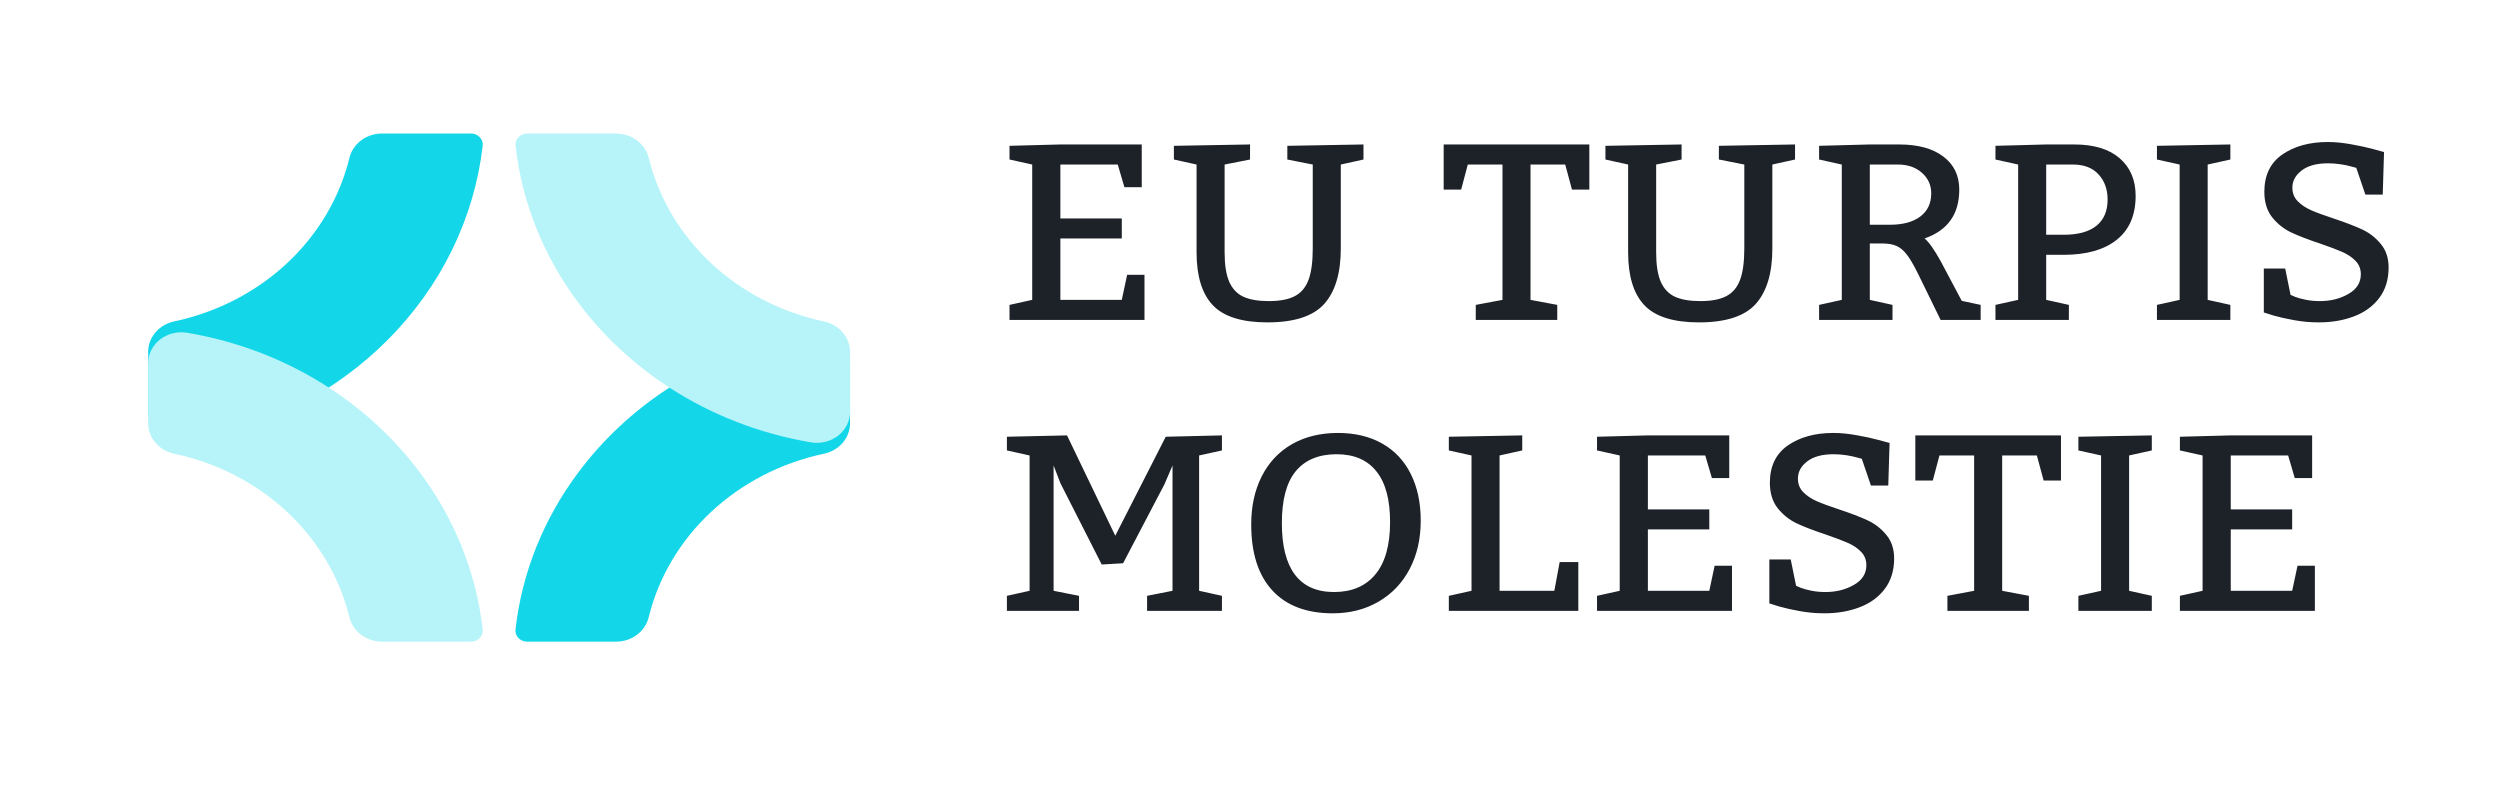 <svg width="342" height="108" viewBox="0 0 342 108" fill="none" xmlns="http://www.w3.org/2000/svg" xmlns:xlink="http://www.w3.org/1999/xlink">
<path d="M47.793,21.634C46.454,27.075 43.501,32.056 39.272,36.003C35.042,39.951 29.707,42.708 23.878,43.958C22.861,44.162 21.95,44.685 21.294,45.438C20.637,46.19 20.275,47.13 20.267,48.101L20.267,56.343C20.267,56.961 20.412,57.573 20.693,58.134C20.973,58.694 21.381,59.191 21.889,59.588C22.397,59.986 22.991,60.275 23.632,60.435C24.272,60.595 24.942,60.622 25.594,60.515C36.124,58.729 45.752,53.812 53.041,46.497C60.329,39.182 64.887,29.863 66.033,19.931C66.057,19.721 66.033,19.508 65.964,19.308C65.893,19.107 65.78,18.923 65.629,18.765C65.479,18.609 65.294,18.482 65.088,18.396C64.881,18.309 64.658,18.264 64.432,18.263L52.231,18.263C51.191,18.271 50.185,18.61 49.379,19.222C48.572,19.835 48.012,20.685 47.793,21.634Z" fill="#13D7E9"/>
<path d="M70.519,86.11C70.494,86.32 70.517,86.532 70.586,86.732C70.654,86.933 70.767,87.118 70.918,87.276C71.068,87.433 71.252,87.559 71.458,87.645C71.663,87.732 71.887,87.777 72.112,87.778L84.313,87.778C85.354,87.77 86.361,87.431 87.168,86.816C87.975,86.203 88.533,85.351 88.752,84.4C90.091,78.958 93.046,73.978 97.277,70.03C101.508,66.082 106.843,63.325 112.674,62.077C113.691,61.873 114.604,61.351 115.26,60.598C115.917,59.845 116.278,58.905 116.286,57.933L116.286,49.691C116.285,49.073 116.14,48.461 115.86,47.901C115.579,47.34 115.171,46.843 114.664,46.446C114.156,46.048 113.561,45.759 112.92,45.599C112.28,45.439 111.61,45.412 110.958,45.52C103.958,46.692 97.315,49.27 91.488,53.076C86.666,56.213 82.479,60.123 79.118,64.624C74.351,70.993 71.393,78.385 70.519,86.11Z" fill="#13D7E9"/>
<path d="M84.33,18.272L72.122,18.272C71.896,18.273 71.673,18.318 71.467,18.405C71.261,18.491 71.077,18.617 70.927,18.774C70.777,18.932 70.663,19.117 70.595,19.317C70.527,19.518 70.504,19.73 70.528,19.939C71.396,27.663 74.352,35.054 79.119,41.419C82.48,45.919 86.669,49.829 91.49,52.967C97.32,56.765 103.962,59.341 110.959,60.516C111.612,60.624 112.282,60.596 112.922,60.436C113.562,60.276 114.158,59.987 114.665,59.59C115.173,59.192 115.581,58.695 115.861,58.135C116.142,57.574 116.286,56.963 116.286,56.344L116.286,48.109C116.278,47.139 115.917,46.199 115.26,45.446C114.604,44.694 113.692,44.171 112.676,43.967C106.846,42.717 101.511,39.96 97.282,36.012C93.053,32.064 90.1,27.084 88.761,21.643C88.54,20.696 87.982,19.847 87.177,19.234C86.372,18.622 85.369,18.283 84.33,18.272Z" fill="#B6F4F9"/>
<path d="M57.433,64.626C54.073,60.124 49.885,56.215 45.063,53.078C39.236,49.272 32.593,46.693 25.593,45.521C24.941,45.414 24.271,45.441 23.63,45.601C22.99,45.761 22.395,46.05 21.888,46.448C21.38,46.845 20.972,47.342 20.691,47.902C20.411,48.463 20.266,49.074 20.266,49.692L20.266,57.935C20.273,58.906 20.634,59.846 21.291,60.599C21.947,61.353 22.86,61.874 23.877,62.078C29.708,63.325 35.043,66.082 39.274,70.03C43.503,73.978 46.455,78.959 47.792,84.402C48.012,85.352 48.573,86.204 49.381,86.817C50.189,87.432 51.196,87.771 52.238,87.779L64.439,87.779C64.665,87.778 64.888,87.733 65.093,87.647C65.299,87.56 65.483,87.434 65.634,87.278C65.784,87.12 65.897,86.935 65.965,86.734C66.034,86.533 66.057,86.321 66.032,86.112C65.158,78.387 62.2,70.994 57.433,64.626Z" fill="#B6F4F9"/>
<path d="M153.461,29.89L153.461,32.619L145.059,32.619L145.059,41.022L153.461,41.022L154.193,37.59L156.565,37.59L156.565,43.767L138.102,43.767L138.102,41.709L141.206,41.022L141.206,22.508L138.102,21.821L138.102,19.947L145.059,19.763L156.191,19.763L156.191,25.605L153.818,25.605L152.908,22.508L145.059,22.508L145.059,29.89L153.461,29.89ZM183.421,33.991C183.421,37.351 182.666,39.878 181.156,41.575C179.645,43.26 177.053,44.102 173.378,44.102C169.893,44.102 167.408,43.321 165.921,41.759C164.434,40.196 163.691,37.78 163.691,34.51L163.691,22.508L160.588,21.821L160.588,19.947L171.005,19.763L171.005,21.821L167.527,22.508L167.527,34.51C167.527,36.228 167.735,37.568 168.151,38.528C168.567,39.488 169.209,40.174 170.078,40.586C170.957,40.989 172.117,41.19 173.556,41.19C175.091,41.19 176.286,40.96 177.142,40.503C178.01,40.046 178.634,39.298 179.015,38.26C179.395,37.222 179.585,35.799 179.585,33.991L179.585,22.508L176.107,21.821L176.107,19.947L186.524,19.763L186.524,21.821L183.421,22.508L183.421,33.991ZM201.883,41.709L205.54,41.022L205.54,22.508L200.795,22.508L199.885,25.939L197.495,25.939L197.495,19.763L217.421,19.763L217.421,25.939L215.048,25.939L214.121,22.508L209.375,22.508L209.375,41.022L213.033,41.709L213.033,43.767L201.883,43.767L201.883,41.709ZM242.457,33.991C242.457,37.351 241.701,39.878 240.191,41.575C238.681,43.26 236.088,44.102 232.414,44.102C228.929,44.102 226.443,43.321 224.957,41.759C223.471,40.196 222.728,37.78 222.728,34.51L222.728,22.508L219.623,21.821L219.623,19.947L230.041,19.763L230.041,21.821L226.562,22.508L226.562,34.51C226.562,36.228 226.771,37.568 227.187,38.528C227.603,39.488 228.246,40.174 229.113,40.586C229.994,40.989 231.153,41.19 232.592,41.19C234.126,41.19 235.321,40.96 236.178,40.503C237.046,40.046 237.67,39.298 238.05,38.26C238.431,37.222 238.622,35.799 238.622,33.991L238.622,22.508L235.143,21.821L235.143,19.947L245.561,19.763L245.561,21.821L242.457,22.508L242.457,33.991ZM251.956,22.508L248.852,21.821L248.852,19.947L255.791,19.763L259.805,19.763C262.386,19.763 264.401,20.315 265.852,21.42C267.303,22.513 268.028,24.02 268.028,25.939C268.028,29.298 266.447,31.525 263.284,32.619C263.866,33.098 264.597,34.131 265.477,35.715L268.367,41.156L270.954,41.709L270.954,43.767L265.477,43.767L262.374,37.423C261.791,36.24 261.279,35.369 260.839,34.811C260.4,34.243 259.929,33.852 259.43,33.64C258.931,33.417 258.264,33.305 257.432,33.305L255.791,33.305L255.791,41.022L258.895,41.709L258.895,43.767L248.852,43.767L248.852,41.709L251.956,41.022L251.956,22.508ZM258.538,30.744C260.31,30.744 261.696,30.37 262.694,29.623C263.694,28.863 264.193,27.809 264.193,26.459C264.193,25.32 263.765,24.377 262.908,23.629C262.064,22.882 260.97,22.508 259.626,22.508L255.791,22.508L255.791,30.744L258.538,30.744ZM276.082,22.508L272.978,21.821L272.978,19.947L279.917,19.763L283.753,19.763C286.453,19.763 288.527,20.393 289.978,21.654C291.429,22.916 292.155,24.628 292.155,26.793C292.155,29.427 291.292,31.43 289.568,32.803C287.856,34.175 285.429,34.861 282.29,34.861L279.917,34.861L279.917,41.022L283.021,41.709L283.021,43.767L272.978,43.767L272.978,41.709L276.082,41.022L276.082,22.508ZM282.29,32.116C284.288,32.116 285.792,31.703 286.803,30.878C287.814,30.052 288.32,28.863 288.32,27.313C288.32,25.894 287.903,24.739 287.07,23.847C286.25,22.955 285.084,22.508 283.574,22.508L279.917,22.508L279.917,32.116L282.29,32.116ZM295.07,41.709L298.175,41.022L298.175,22.508L295.07,21.821L295.07,19.947L305.114,19.763L305.114,21.821L302.01,22.508L302.01,41.022L305.114,41.709L305.114,43.767L295.07,43.767L295.07,41.709ZM313.346,40.336C313.441,40.381 313.662,40.475 314.006,40.62C314.351,40.754 314.821,40.882 315.415,41.005C316.01,41.128 316.658,41.19 317.36,41.19C318.823,41.19 320.119,40.866 321.249,40.219C322.39,39.572 322.961,38.673 322.961,37.524C322.961,36.786 322.718,36.173 322.23,35.682C321.742,35.18 321.135,34.772 320.411,34.46C319.697,34.148 318.71,33.774 317.449,33.339C315.796,32.792 314.458,32.278 313.436,31.799C312.424,31.318 311.557,30.626 310.831,29.723C310.117,28.819 309.761,27.658 309.761,26.241C309.761,23.975 310.581,22.274 312.222,21.135C313.876,19.997 315.945,19.428 318.43,19.428C319.453,19.428 320.535,19.534 321.677,19.746C322.819,19.947 323.794,20.159 324.602,20.382C325.411,20.594 325.922,20.734 326.136,20.8L325.958,26.626L323.586,26.626L322.337,22.96C322.242,22.937 322.01,22.876 321.642,22.775C321.273,22.664 320.797,22.563 320.214,22.474C319.632,22.385 319.049,22.34 318.466,22.34C316.908,22.34 315.707,22.67 314.862,23.328C314.018,23.975 313.596,24.757 313.596,25.671C313.596,26.408 313.84,27.028 314.327,27.53C314.815,28.021 315.422,28.428 316.147,28.751C316.884,29.076 317.913,29.455 319.233,29.89C320.815,30.414 322.111,30.911 323.122,31.38C324.133,31.849 324.989,32.512 325.691,33.372C326.405,34.22 326.761,35.297 326.761,36.603C326.761,38.243 326.333,39.633 325.476,40.771C324.621,41.898 323.467,42.735 322.016,43.282C320.577,43.828 318.977,44.102 317.217,44.102C316.075,44.102 314.952,44.001 313.846,43.801C312.74,43.6 311.818,43.393 311.081,43.181C310.355,42.958 309.892,42.813 309.69,42.746L309.69,36.736L312.615,36.736L313.346,40.336ZM160.4,63.68L159.294,66.258L153.639,77.055L150.714,77.223L145.059,66.09L144.132,63.68L144.132,80.821L147.61,81.508L147.61,83.566L137.745,83.566L137.745,81.508L140.849,80.821L140.849,62.307L137.745,61.62L137.745,59.746L145.969,59.562L152.569,73.288L159.473,59.746L167.161,59.562L167.161,61.62L164.04,62.307L164.04,80.821L167.161,81.508L167.161,83.566L156.922,83.566L156.922,81.508L160.4,80.821L160.4,63.68ZM183.028,59.227C185.371,59.227 187.393,59.713 189.094,60.683C190.806,61.654 192.108,63.044 193,64.852C193.904,66.659 194.356,68.785 194.356,71.229C194.356,73.718 193.851,75.922 192.84,77.841C191.829,79.761 190.408,81.251 188.576,82.311C186.757,83.371 184.669,83.901 182.314,83.901C178.735,83.901 175.982,82.858 174.055,80.771C172.129,78.684 171.166,75.671 171.166,71.732C171.166,69.243 171.647,67.05 172.61,65.153C173.574,63.256 174.948,61.793 176.732,60.767C178.527,59.74 180.626,59.227 183.028,59.227ZM182.85,62.139C180.412,62.139 178.551,62.909 177.267,64.45C175.994,65.99 175.358,68.361 175.358,71.564C175.358,74.678 175.953,77.027 177.142,78.611C178.343,80.196 180.127,80.989 182.493,80.989C184.931,80.989 186.817,80.185 188.148,78.578C189.492,76.971 190.163,74.578 190.163,71.397C190.163,68.339 189.539,66.035 188.291,64.483C187.054,62.921 185.24,62.139 182.85,62.139ZM213.363,76.888L215.914,76.888L215.914,83.566L198.2,83.566L198.2,81.508L201.304,80.821L201.304,62.307L198.2,61.62L198.2,59.746L208.243,59.562L208.243,61.62L205.14,62.307L205.14,80.821L212.632,80.821L213.363,76.888ZM233.832,69.689L233.832,72.418L225.43,72.418L225.43,80.821L233.832,80.821L234.563,77.389L236.937,77.389L236.937,83.566L218.473,83.566L218.473,81.508L221.577,80.821L221.577,62.307L218.473,61.62L218.473,59.746L225.43,59.562L236.561,59.562L236.561,65.404L234.189,65.404L233.279,62.307L225.43,62.307L225.43,69.689L233.832,69.689ZM245.704,80.135C245.799,80.18 246.018,80.274 246.364,80.419C246.709,80.554 247.178,80.682 247.773,80.804C248.367,80.927 249.016,80.989 249.717,80.989C251.18,80.989 252.476,80.665 253.606,80.018C254.748,79.371 255.318,78.472 255.318,77.323C255.318,76.586 255.075,75.972 254.587,75.481C254.1,74.979 253.493,74.572 252.767,74.259C252.054,73.947 251.067,73.573 249.807,73.138C248.154,72.591 246.816,72.077 245.792,71.598C244.782,71.118 243.913,70.425 243.189,69.522C242.475,68.618 242.118,67.457 242.118,66.04C242.118,63.775 242.939,62.073 244.58,60.934C246.233,59.796 248.302,59.227 250.788,59.227C251.81,59.227 252.893,59.333 254.034,59.545C255.176,59.746 256.151,59.958 256.96,60.182C257.768,60.393 258.28,60.533 258.494,60.599L258.316,66.425L255.943,66.425L254.694,62.759C254.599,62.736 254.367,62.675 253.998,62.575C253.63,62.463 253.154,62.363 252.572,62.274C251.989,62.184 251.405,62.139 250.823,62.139C249.266,62.139 248.064,62.469 247.22,63.128C246.375,63.775 245.954,64.556 245.954,65.47C245.954,66.208 246.197,66.827 246.685,67.329C247.173,67.82 247.778,68.227 248.504,68.551C249.242,68.875 250.27,69.254 251.59,69.689C253.172,70.214 254.468,70.71 255.479,71.179C256.49,71.648 257.346,72.312 258.048,73.171C258.761,74.02 259.118,75.096 259.118,76.402C259.118,78.043 258.69,79.432 257.834,80.57C256.977,81.697 255.824,82.534 254.373,83.081C252.934,83.628 251.334,83.901 249.574,83.901C248.433,83.901 247.309,83.801 246.203,83.6C245.097,83.399 244.175,83.192 243.438,82.98C242.713,82.757 242.249,82.613 242.046,82.545L242.046,76.536L244.972,76.536L245.704,80.135ZM266.405,81.508L270.062,80.821L270.062,62.307L265.317,62.307L264.407,65.739L262.017,65.739L262.017,59.562L281.942,59.562L281.942,65.739L279.57,65.739L278.642,62.307L273.897,62.307L273.897,80.821L277.554,81.508L277.554,83.566L266.405,83.566L266.405,81.508ZM284.324,81.508L287.427,80.821L287.427,62.307L284.324,61.62L284.324,59.746L294.367,59.562L294.367,61.62L291.263,62.307L291.263,80.821L294.367,81.508L294.367,83.566L284.324,83.566L284.324,81.508ZM313.569,69.689L313.569,72.418L305.167,72.418L305.167,80.821L313.569,80.821L314.301,77.389L316.674,77.389L316.674,83.566L298.211,83.566L298.211,81.508L301.314,80.821L301.314,62.307L298.211,61.62L298.211,59.746L305.167,59.562L316.299,59.562L316.299,65.404L313.926,65.404L313.016,62.307L305.167,62.307L305.167,69.689L313.569,69.689Z" fill="#1D2128"/>
</svg>
